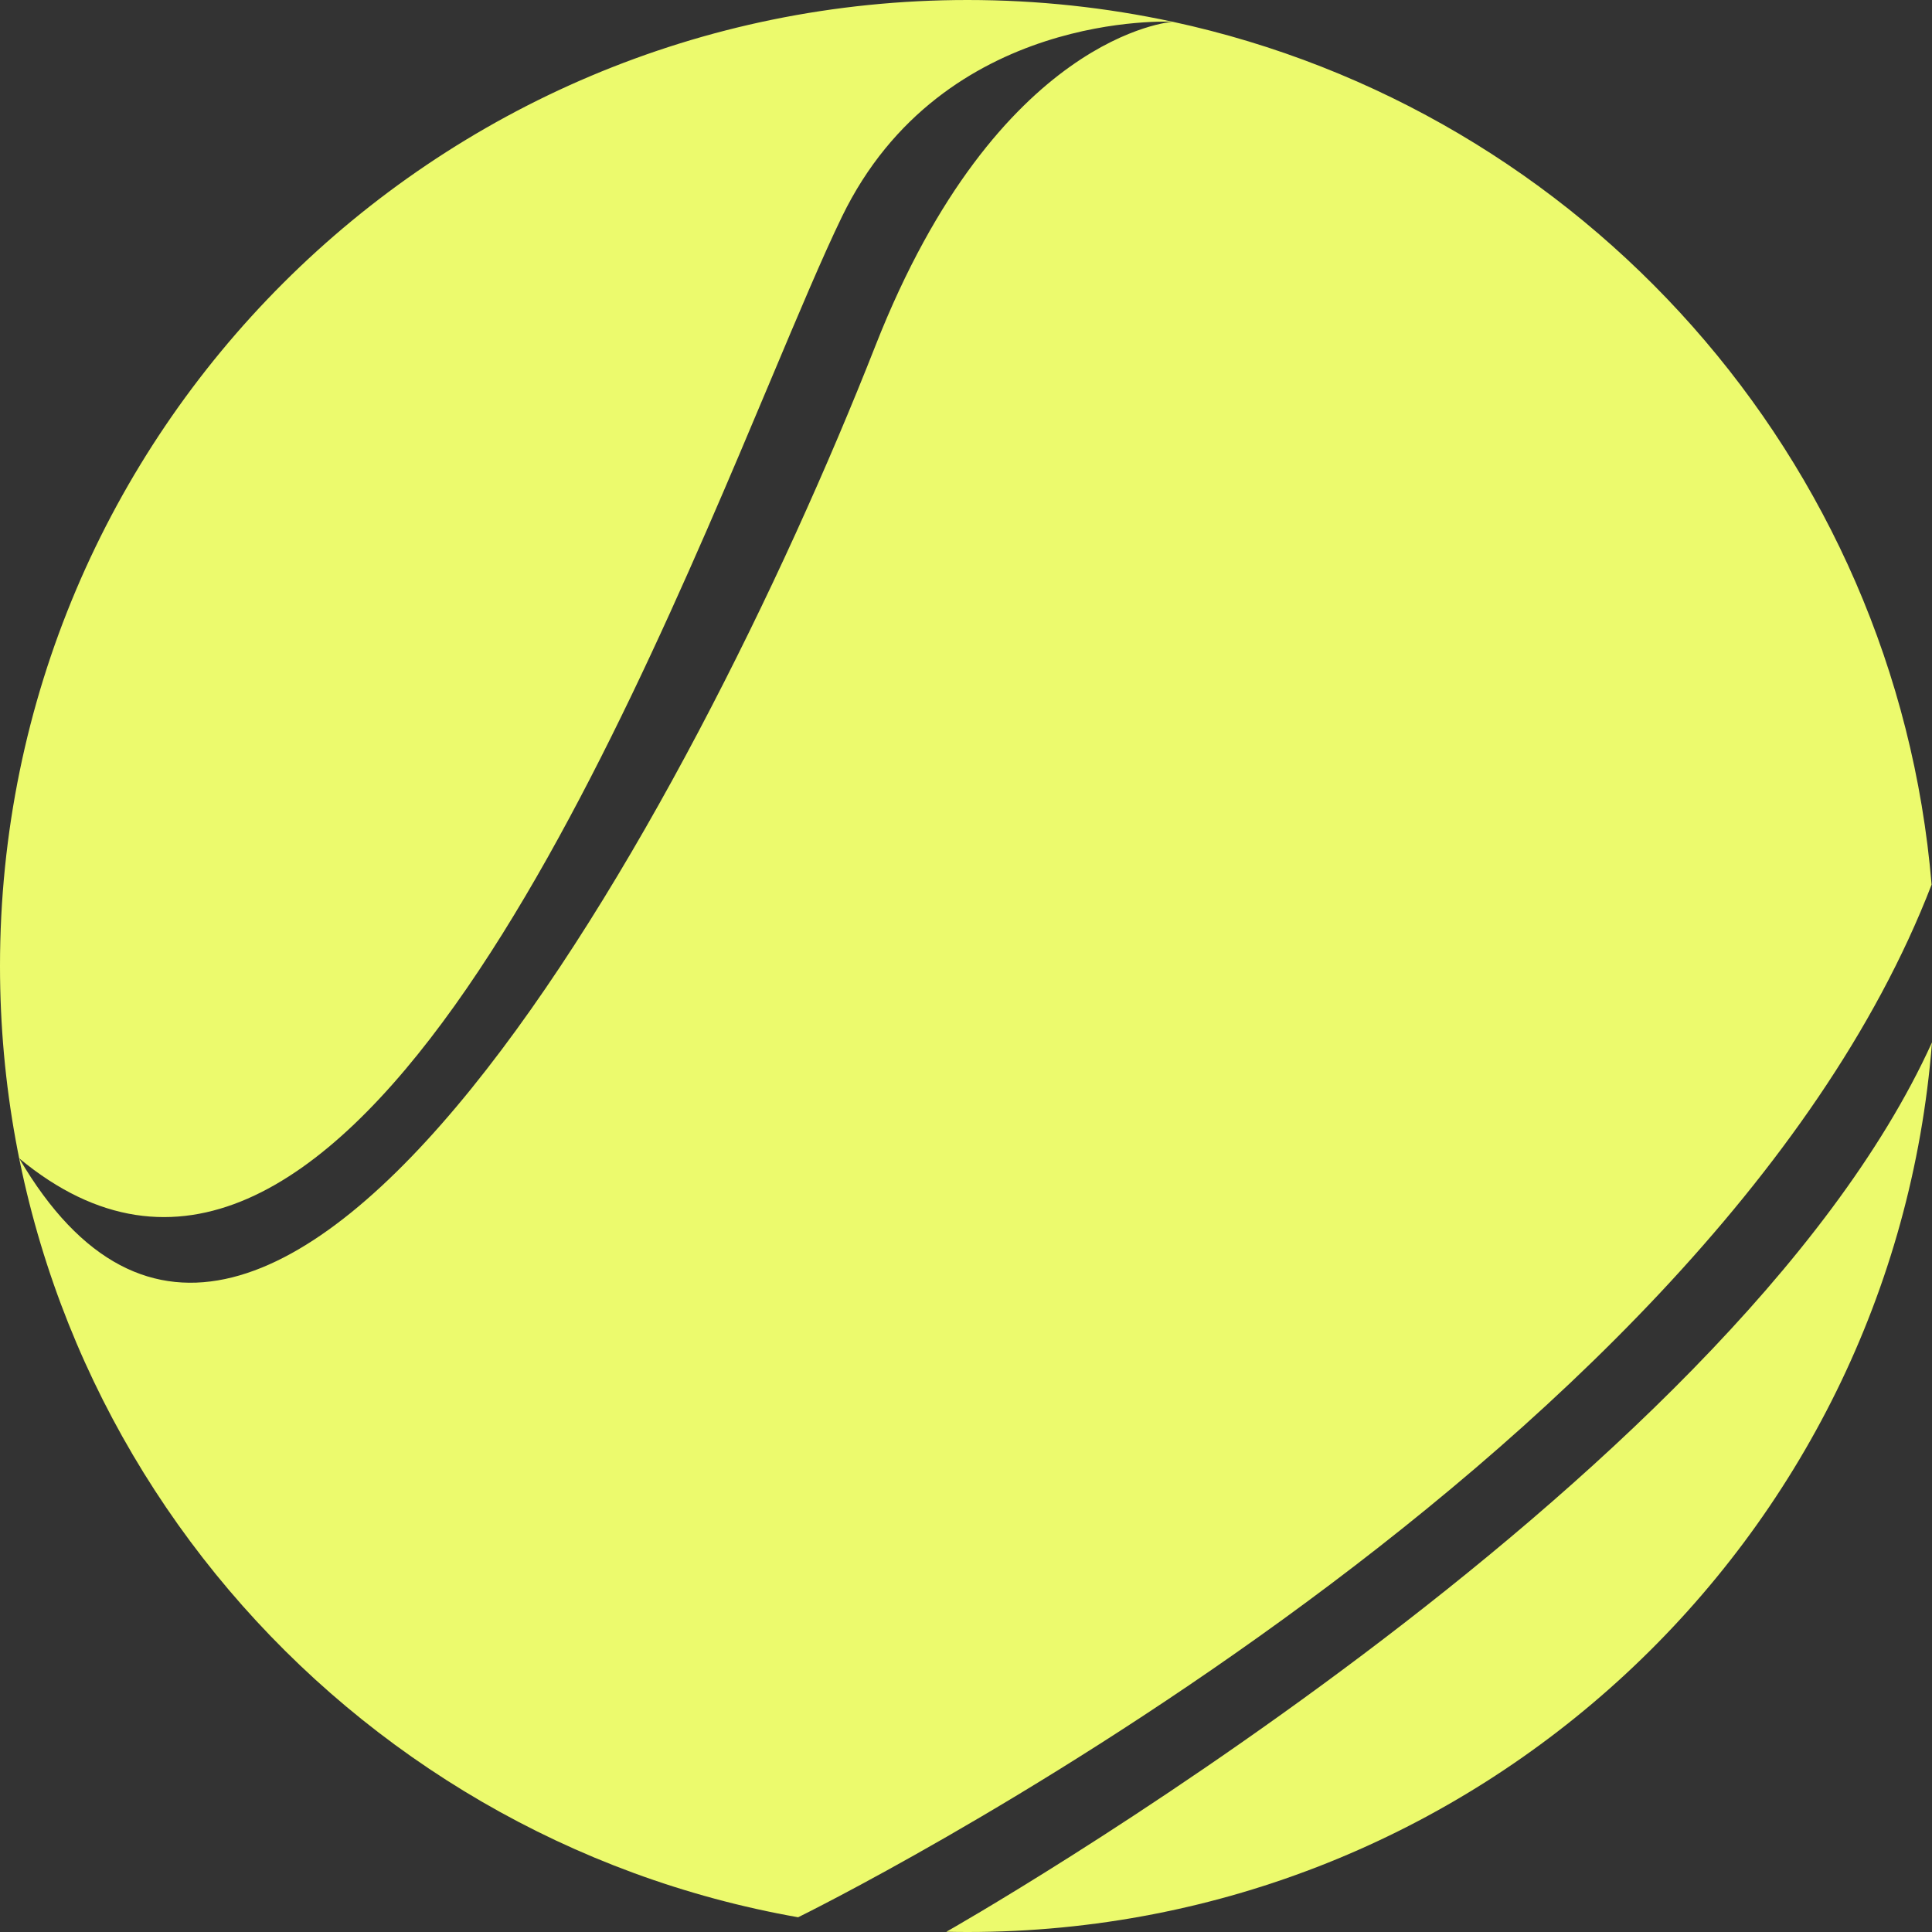 <svg width="48" height="48" viewBox="0 0 48 48" fill="none" xmlns="http://www.w3.org/2000/svg">
<rect x="0" y="0" width="48" height="48" fill="#333333" stroke="none"/>
<path d="M47.99 21.978C42.373 36.545 20.011 47.545 19.829 47.634C8.56 45.647 0 35.822 0 24C0 10.745 10.762 0 24.037 0C25.786 0 27.492 0.187 29.136 0.541C29.136 0.541 23.424 0.223 20.918 5.384C20.439 6.371 19.841 7.794 19.138 9.466C15.29 18.62 8.297 35.254 0.477 28.779C6.679 39.367 17.152 20.285 21.749 8.592C24.801 0.826 29.136 0.541 29.136 0.541C39.321 2.738 47.104 11.38 47.99 21.978Z" fill="#ECFA6D"/>
<path d="M48 25.897C42.977 36.974 23.512 47.994 23.512 47.994C23.686 47.998 23.861 48 24.037 48C36.673 48 47.031 38.265 48 25.897Z" fill="#ECFA6D"/>
</svg>
